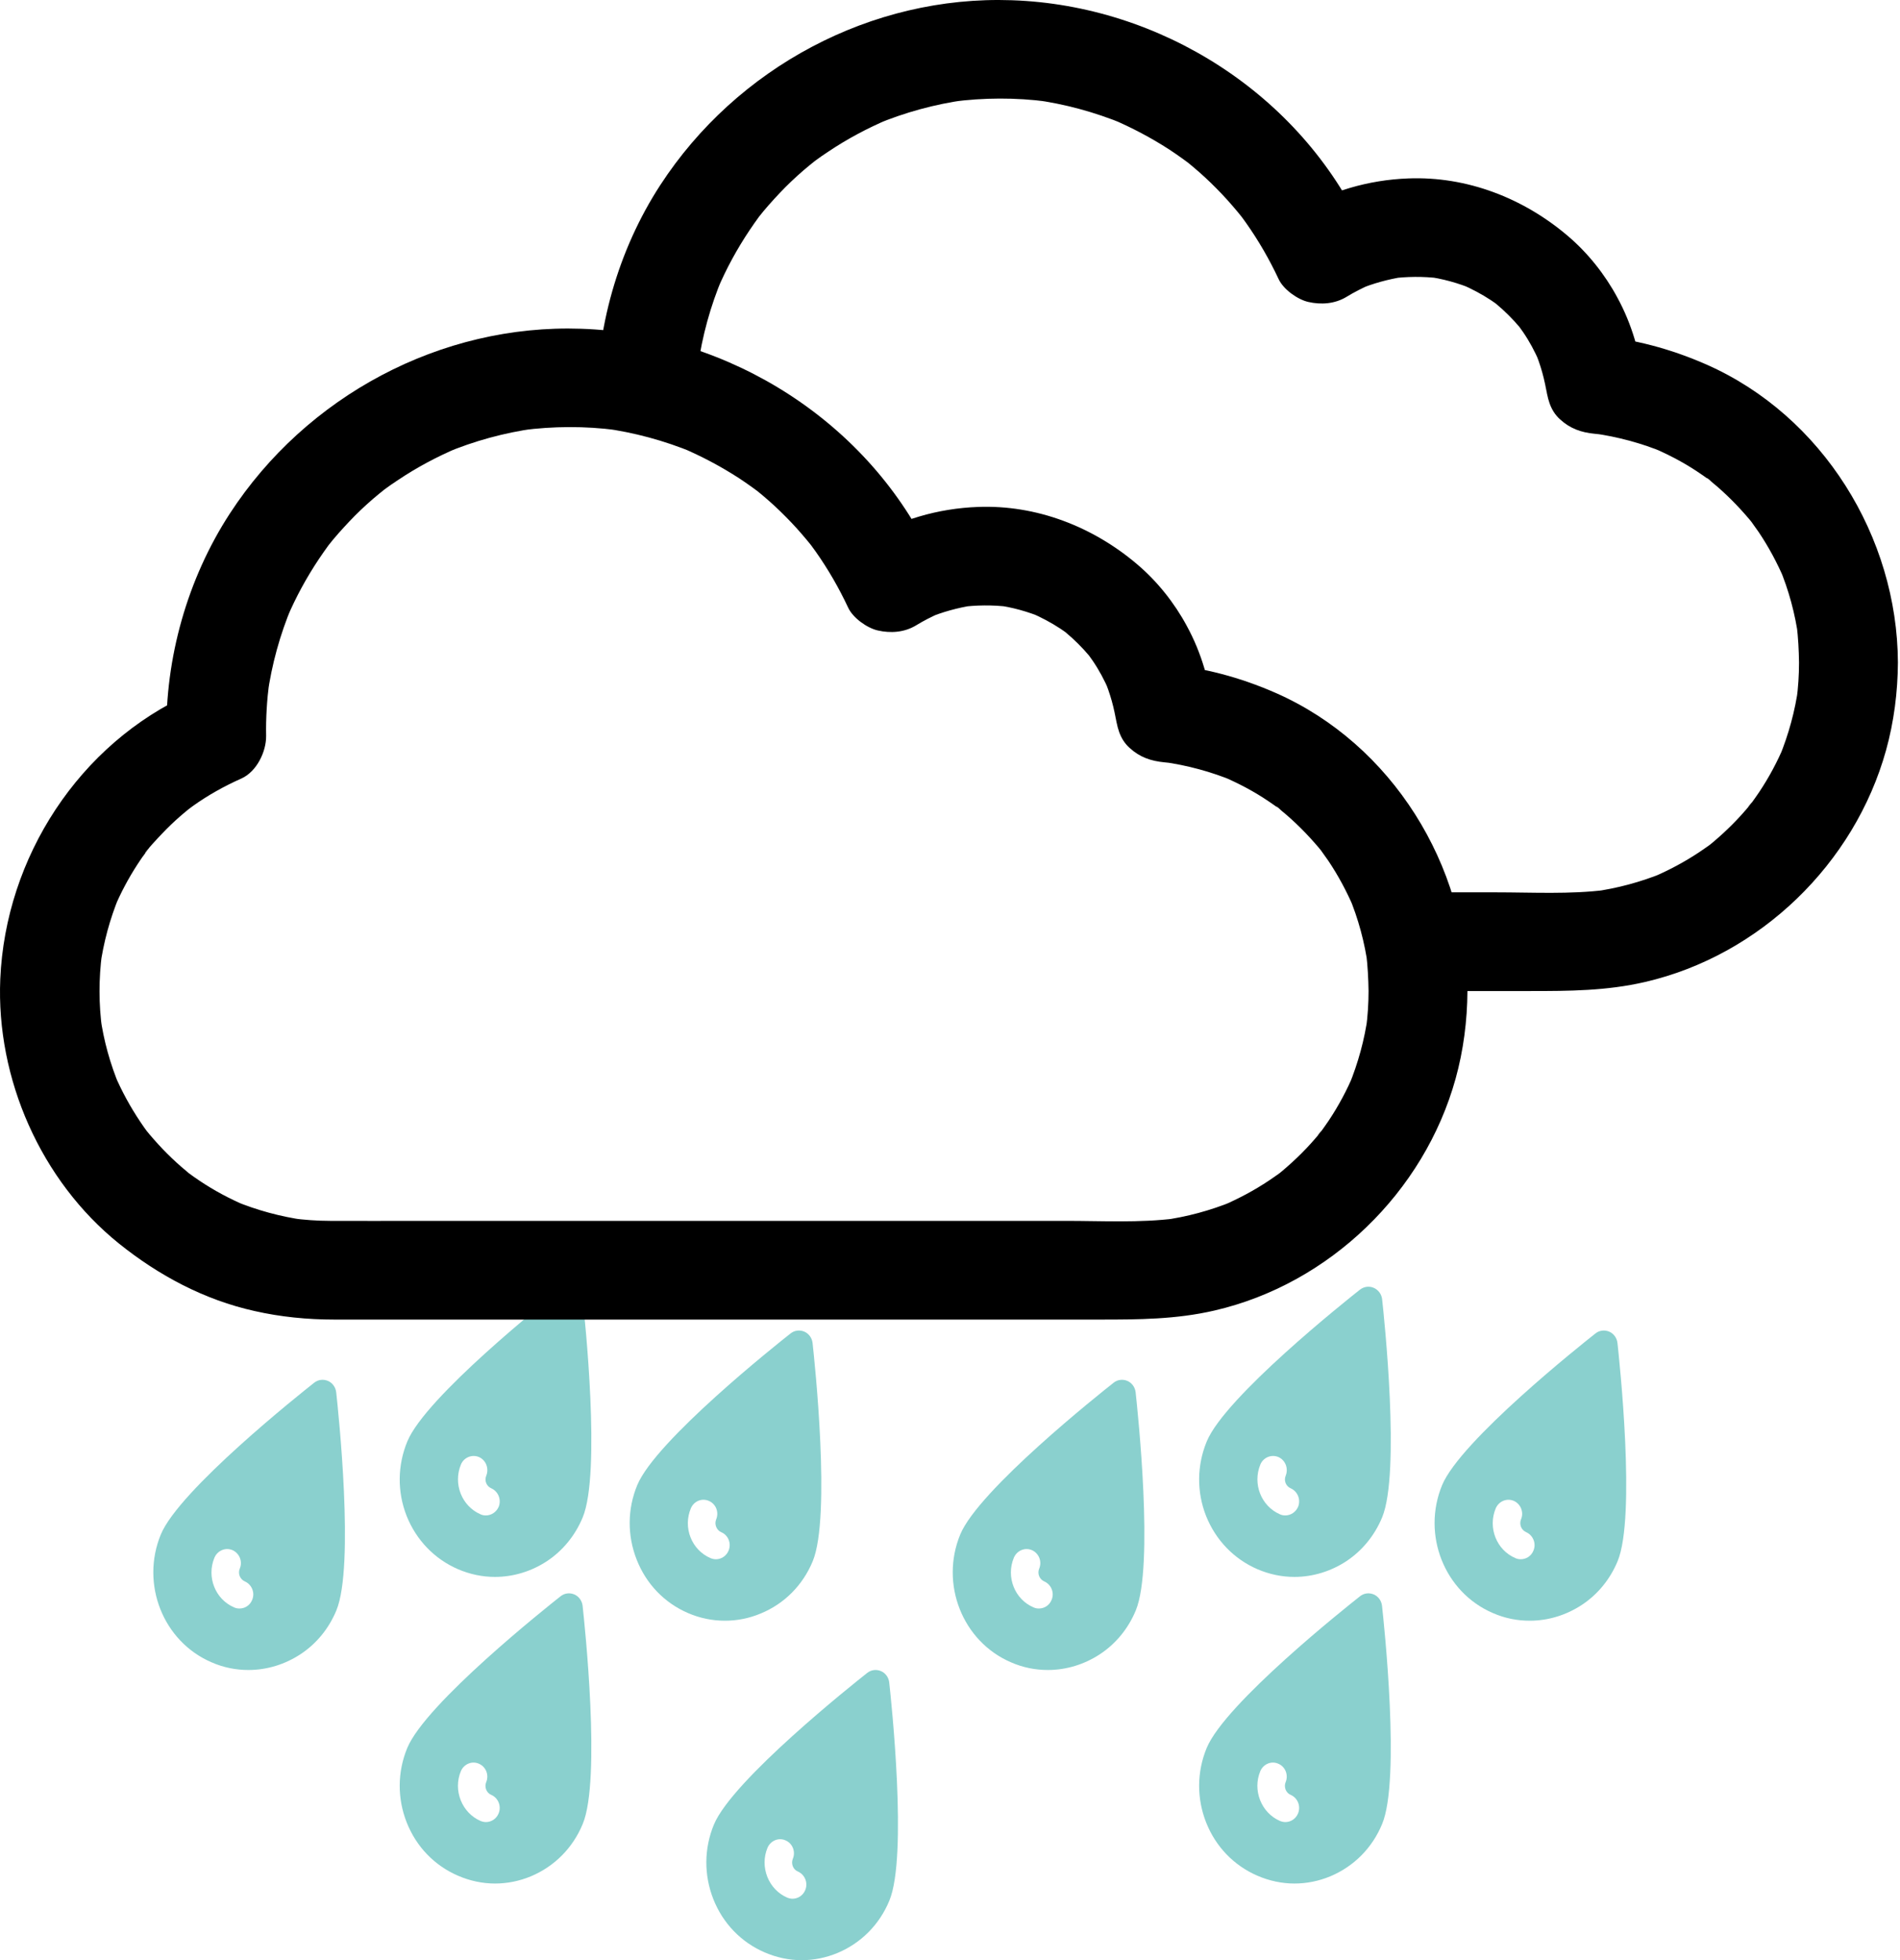 <?xml version="1.0" encoding="UTF-8"?>
<svg width="347px" height="358px" viewBox="0 0 347 358" version="1.1" xmlns="http://www.w3.org/2000/svg" xmlns:xlink="http://www.w3.org/1999/xlink">
    <!-- Generator: Sketch 55.2 (78181) - https://sketchapp.com -->
    <title>Group 3</title>
    <desc>Created with Sketch.</desc>
    <g id="Page-1" stroke="none" stroke-width="1" fill="none" fill-rule="evenodd">
        <g id="Weather-Icons" transform="translate(-65, -1019)" fill-rule="nonzero">
            <g id="Group-3" transform="translate(65, 1019)">
                <g id="Shower-Rain" transform="translate(28, 235)" fill="#8AD0CE">
                    <path d="M10.605,68.583 C12.819,69.562 15.109,70 17.374,70 C20.77,70 24.067,68.97 26.885,67.115 C29.703,65.261 32.018,62.531 33.427,59.131 C36.799,51.018 33.754,22.507 33.402,19.288 C33.301,18.361 32.723,17.562 31.892,17.202 C31.037,16.841 30.081,16.97 29.376,17.537 C26.86,19.52 4.742,37.111 1.37,45.249 C-2.354,54.289 1.773,64.772 10.605,68.583 Z M11.158,49.499 C11.712,48.185 13.171,47.567 14.455,48.108 C15.738,48.675 16.342,50.194 15.788,51.482 C15.411,52.409 15.839,53.439 16.719,53.826 C18.003,54.392 18.607,55.912 18.053,57.2 C17.65,58.204 16.719,58.771 15.738,58.771 C15.411,58.771 15.084,58.719 14.757,58.565 C11.309,57.097 9.699,53.002 11.158,49.499 Z" id="Shape"></path>
                    <path d="M244.605,59.583 C246.819,60.562 249.109,61 251.374,61 C254.77,61 258.067,59.97 260.885,58.115 C263.703,56.261 266.018,53.531 267.427,50.131 C270.799,42.018 267.754,13.507 267.402,10.288 C267.301,9.361 266.723,8.562 265.892,8.202 C265.037,7.841 264.081,7.97 263.376,8.537 C260.86,10.52 238.742,28.111 235.37,36.249 C231.646,45.289 235.773,55.772 244.605,59.583 Z M245.158,40.499 C245.712,39.185 247.171,38.567 248.455,39.108 C249.738,39.675 250.342,41.194 249.788,42.482 C249.411,43.409 249.839,44.439 250.719,44.826 C252.003,45.392 252.607,46.912 252.053,48.2 C251.65,49.204 250.719,49.771 249.738,49.771 C249.411,49.771 249.084,49.719 248.757,49.565 C245.309,48.097 243.699,44.002 245.158,40.499 Z" id="Shape-Copy-2"></path>
                    <path d="M46.28,97.853 C48.016,102.255 51.336,105.705 55.613,107.558 C57.801,108.511 60.115,109 62.404,109 C64.618,109 66.831,108.562 68.944,107.687 C73.246,105.885 76.617,102.513 78.428,98.111 C81.798,90.002 78.755,61.505 78.403,58.287 C78.302,57.36 77.723,56.562 76.893,56.202 C76.038,55.841 75.082,55.97 74.378,56.536 C71.862,58.519 49.751,76.101 46.381,84.236 C44.57,88.612 44.544,93.451 46.28,97.853 Z M56.166,88.483 C56.719,87.17 58.203,86.552 59.461,87.119 C60.744,87.659 61.348,89.178 60.794,90.491 C60.618,90.929 60.618,91.392 60.794,91.855 C60.97,92.293 61.297,92.628 61.725,92.808 C63.008,93.374 63.612,94.893 63.058,96.206 C62.656,97.184 61.725,97.776 60.744,97.776 C60.417,97.776 60.09,97.699 59.763,97.57 C58.103,96.85 56.82,95.485 56.141,93.786 C55.462,92.061 55.462,90.182 56.166,88.483 Z" id="Shape"></path>
                    <path d="M120.402,10.287 C120.302,9.36 119.723,8.562 118.893,8.202 C118.038,7.841 117.082,7.97 116.378,8.537 C113.862,10.519 91.751,28.101 88.381,36.236 C86.57,40.612 86.545,45.451 88.28,49.853 C90.016,54.281 93.336,57.731 97.612,59.584 C99.801,60.536 102.09,61 104.404,61 C106.618,61 108.831,60.562 110.919,59.687 C115.246,57.911 118.617,54.513 120.428,50.137 C123.798,42.002 120.755,13.505 120.402,10.287 Z M105.058,48.206 C104.656,49.184 103.725,49.776 102.744,49.776 C102.417,49.776 102.09,49.699 101.763,49.57 C100.103,48.849 98.795,47.511 98.116,45.786 C97.436,44.061 97.462,42.182 98.166,40.483 C98.719,39.17 100.178,38.552 101.461,39.119 C102.744,39.659 103.348,41.178 102.794,42.491 C102.618,42.929 102.618,43.418 102.794,43.855 C102.97,44.293 103.297,44.653 103.725,44.834 C105.008,45.374 105.612,46.893 105.058,48.206 Z" id="Shape"></path>
                    <path d="M55.627,51.583 C57.841,52.536 60.13,53 62.395,53 C65.791,53 69.087,51.97 71.904,50.115 C74.697,48.261 77.011,45.531 78.42,42.131 C81.792,33.993 78.773,5.508 78.42,2.288 C78.32,1.361 77.716,0.562 76.886,0.202 C76.055,-0.159 75.099,-0.03 74.37,0.537 C71.854,2.52 49.765,20.111 46.394,28.249 C44.583,32.628 44.532,37.47 46.268,41.874 C48.029,46.278 51.35,49.729 55.627,51.583 Z M56.181,32.473 C56.709,31.185 58.193,30.567 59.476,31.108 C60.759,31.675 61.338,33.194 60.81,34.508 C60.432,35.409 60.835,36.439 61.74,36.826 C62.998,37.392 63.602,38.886 63.074,40.2 C62.646,41.178 61.715,41.771 60.734,41.771 C60.407,41.771 60.08,41.719 59.753,41.565 C56.331,40.071 54.721,36.002 56.181,32.473 Z" id="Shape"></path>
                </g>
                <g id="Shower-Rain-Copy" transform="translate(129, 235)" fill="#8AD0CE">
                    <path d="M55.605,68.583 C57.819,69.562 60.109,70 62.374,70 C65.77,70 69.067,68.97 71.885,67.115 C74.703,65.261 77.018,62.531 78.427,59.131 C81.799,51.018 78.754,22.507 78.402,19.288 C78.301,18.361 77.723,17.562 76.892,17.202 C76.037,16.841 75.081,16.97 74.376,17.537 C71.86,19.52 49.742,37.111 46.37,45.249 C42.646,54.289 46.773,64.772 55.605,68.583 Z M56.158,49.499 C56.712,48.185 58.171,47.567 59.455,48.108 C60.738,48.675 61.342,50.194 60.788,51.482 C60.411,52.409 60.839,53.439 61.719,53.826 C63.003,54.392 63.607,55.912 63.053,57.2 C62.65,58.204 61.719,58.771 60.738,58.771 C60.411,58.771 60.084,58.719 59.757,58.565 C56.309,57.097 54.699,53.002 56.158,49.499 Z" id="Shape"></path>
                    <path d="M91.28,97.853 C93.016,102.255 96.336,105.705 100.613,107.558 C102.801,108.511 105.115,109 107.404,109 C109.618,109 111.831,108.562 113.944,107.687 C118.246,105.885 121.617,102.513 123.428,98.111 C126.798,90.002 123.755,61.505 123.403,58.287 C123.302,57.36 122.723,56.562 121.893,56.202 C121.038,55.841 120.082,55.97 119.378,56.536 C116.862,58.519 94.751,76.101 91.381,84.236 C89.57,88.612 89.544,93.451 91.28,97.853 Z M101.166,88.483 C101.719,87.17 103.203,86.552 104.461,87.119 C105.744,87.659 106.348,89.178 105.794,90.491 C105.618,90.929 105.618,91.392 105.794,91.855 C105.97,92.293 106.297,92.628 106.725,92.808 C108.008,93.374 108.612,94.893 108.058,96.206 C107.656,97.184 106.725,97.776 105.744,97.776 C105.417,97.776 105.09,97.699 104.763,97.57 C103.103,96.85 101.82,95.485 101.141,93.786 C100.462,92.061 100.462,90.182 101.166,88.483 Z" id="Shape"></path>
                    <path d="M1.28,111.853 C3.016,116.255 6.336,119.705 10.613,121.558 C12.801,122.511 15.115,123 17.404,123 C19.618,123 21.831,122.562 23.944,121.687 C28.246,119.885 31.617,116.513 33.428,112.111 C36.798,104.002 33.755,75.505 33.403,72.287 C33.302,71.36 32.723,70.562 31.893,70.202 C31.038,69.841 30.082,69.97 29.378,70.536 C26.862,72.519 4.751,90.101 1.381,98.236 C-0.43,102.612 -0.456,107.451 1.28,111.853 Z M11.166,102.483 C11.719,101.17 13.203,100.552 14.461,101.119 C15.744,101.659 16.348,103.178 15.794,104.491 C15.618,104.929 15.618,105.392 15.794,105.855 C15.97,106.293 16.297,106.628 16.725,106.808 C18.008,107.374 18.612,108.893 18.058,110.206 C17.656,111.184 16.725,111.776 15.744,111.776 C15.417,111.776 15.09,111.699 14.763,111.57 C13.103,110.85 11.82,109.485 11.141,107.786 C10.462,106.061 10.462,104.182 11.166,102.483 Z" id="Shape-Copy"></path>
                    <path d="M100.627,51.583 C102.841,52.536 105.13,53 107.395,53 C110.791,53 114.087,51.97 116.904,50.115 C119.697,48.261 122.011,45.531 123.42,42.131 C126.792,33.993 123.773,5.508 123.42,2.288 C123.32,1.361 122.716,0.562 121.886,0.202 C121.055,-0.159 120.099,-0.03 119.37,0.537 C116.854,2.52 94.765,20.111 91.394,28.249 C89.583,32.628 89.532,37.47 91.268,41.874 C93.029,46.278 96.35,49.729 100.627,51.583 Z M101.181,32.473 C101.709,31.185 103.193,30.567 104.476,31.108 C105.759,31.675 106.338,33.194 105.81,34.508 C105.432,35.409 105.835,36.439 106.74,36.826 C107.998,37.392 108.602,38.886 108.074,40.2 C107.646,41.178 106.715,41.771 105.734,41.771 C105.407,41.771 105.08,41.719 104.753,41.565 C101.331,40.071 99.721,36.002 101.181,32.473 Z" id="Shape"></path>
                </g>
                <path d="M249.94,181.011 C249.94,183.291 249.789,185.57 249.488,187.85 C249.609,187.04 249.699,186.26 249.82,185.45 C249.218,189.859 248.044,194.119 246.358,198.258 C246.659,197.538 246.96,196.818 247.261,196.098 C245.997,199.098 244.462,201.977 242.656,204.677 C242.234,205.307 241.783,205.936 241.331,206.566 C240.94,207.106 239.826,208.186 241.632,206.206 C241.362,206.476 241.151,206.806 240.91,207.106 C239.887,208.336 238.803,209.536 237.659,210.676 C236.576,211.755 235.432,212.805 234.258,213.795 C234.198,213.825 233.204,214.695 233.174,214.665 C233.174,214.665 235.161,213.165 233.716,214.245 C233.084,214.695 232.452,215.145 231.82,215.565 C229.051,217.424 226.101,218.984 223.001,220.304 C223.723,220.004 224.445,219.704 225.168,219.404 C221.044,221.084 216.74,222.253 212.315,222.853 C213.128,222.733 213.911,222.643 214.723,222.523 C208.131,223.363 201.238,222.973 194.617,222.973 C182.577,222.973 170.537,222.973 158.467,222.973 C143.688,222.973 128.909,222.973 114.13,222.973 C101.548,222.973 88.936,222.973 76.354,222.973 C70.997,222.973 65.639,223.003 60.281,222.973 C57.903,222.973 55.555,222.793 53.208,222.493 C54.02,222.613 54.803,222.703 55.616,222.823 C51.191,222.193 46.887,221.024 42.763,219.314 C43.485,219.614 44.208,219.914 44.93,220.214 C41.95,218.954 39.091,217.424 36.412,215.625 C35.69,215.145 35.027,214.665 34.335,214.155 C33.131,213.285 36.141,215.595 34.907,214.605 C34.606,214.365 34.305,214.125 34.004,213.855 C32.8,212.865 31.626,211.785 30.512,210.676 C29.399,209.566 28.345,208.396 27.322,207.196 C27.081,206.896 26.84,206.596 26.569,206.296 C25.546,205.067 27.954,208.186 27.021,206.866 C26.569,206.236 26.088,205.606 25.666,204.947 C23.83,202.217 22.235,199.308 20.941,196.278 C21.242,196.998 21.543,197.718 21.844,198.438 C20.128,194.329 18.924,190.039 18.322,185.63 C18.442,186.44 18.533,187.22 18.653,188.03 C18.021,183.411 18.021,178.761 18.623,174.142 C18.503,174.952 18.412,175.732 18.292,176.542 C18.894,172.133 20.068,167.843 21.753,163.734 C21.452,164.454 21.151,165.174 20.85,165.894 C22.024,163.104 23.439,160.435 25.094,157.885 C25.486,157.315 25.847,156.715 26.268,156.176 C26.539,155.786 26.81,155.426 27.081,155.066 C27.864,153.986 26.509,155.786 26.509,155.786 C26.389,155.666 29.248,152.606 29.549,152.306 C30.633,151.166 31.747,150.087 32.92,149.067 C33.553,148.497 34.215,147.987 34.877,147.447 C35.69,146.757 32.981,148.827 34.456,147.777 C34.726,147.567 34.997,147.387 35.268,147.177 C38.037,145.198 41.017,143.548 44.118,142.168 C46.887,140.908 48.633,137.279 48.602,134.4 C48.542,131.1 48.753,127.831 49.174,124.561 C49.054,125.371 48.964,126.151 48.843,126.961 C49.626,121.352 51.131,115.893 53.328,110.674 C53.027,111.394 52.726,112.114 52.425,112.834 C54.02,109.084 55.977,105.485 58.264,102.065 C58.836,101.196 59.468,100.326 60.07,99.486 C61.395,97.716 58.927,100.926 59.86,99.756 C60.191,99.336 60.522,98.946 60.853,98.526 C62.117,97.026 63.442,95.587 64.826,94.177 C66.211,92.797 67.656,91.477 69.191,90.218 C69.582,89.888 70.003,89.558 70.425,89.228 C71.599,88.298 68.378,90.758 70.154,89.438 C70.997,88.808 71.87,88.208 72.742,87.638 C76.144,85.359 79.756,83.439 83.548,81.819 C82.826,82.119 82.103,82.419 81.381,82.719 C86.618,80.529 92.097,79.03 97.725,78.25 C96.913,78.37 96.13,78.46 95.317,78.58 C101.066,77.83 106.846,77.8 112.595,78.55 C111.782,78.43 110.999,78.34 110.187,78.22 C115.815,78.97 121.293,80.469 126.561,82.629 C125.839,82.329 125.116,82.029 124.394,81.729 C128.066,83.289 131.588,85.149 134.929,87.308 C135.741,87.848 136.584,88.418 137.367,88.988 C137.698,89.228 138.059,89.498 138.39,89.738 C139.624,90.638 136.464,88.208 138.24,89.618 C139.715,90.818 141.159,92.077 142.514,93.397 C143.868,94.717 145.193,96.097 146.427,97.536 C147.089,98.286 147.691,99.036 148.323,99.816 C149.346,101.076 146.878,97.926 148.082,99.516 C148.383,99.906 148.654,100.296 148.955,100.716 C151.243,103.955 153.229,107.404 154.915,111.004 C155.788,112.863 158.346,114.693 160.303,115.143 C162.651,115.683 165.149,115.503 167.256,114.243 C168.671,113.373 170.145,112.624 171.65,111.964 C170.928,112.264 170.206,112.564 169.483,112.863 C172.132,111.754 174.901,111.004 177.731,110.554 C176.918,110.674 176.135,110.764 175.323,110.884 C178.302,110.494 181.282,110.464 184.232,110.824 C183.419,110.704 182.637,110.614 181.824,110.494 C184.834,110.884 187.724,111.694 190.523,112.863 C189.801,112.564 189.078,112.264 188.356,111.964 C190.192,112.774 191.968,113.703 193.653,114.813 C194.105,115.113 194.526,115.413 194.978,115.743 C196.212,116.613 193.021,114.153 194.707,115.563 C195.459,116.193 196.212,116.883 196.904,117.573 C197.596,118.263 198.289,119.012 198.921,119.762 C200.335,121.472 197.867,118.292 198.74,119.522 C199.011,119.912 199.282,120.272 199.553,120.662 C200.727,122.372 201.69,124.201 202.533,126.121 C202.232,125.401 201.931,124.681 201.63,123.961 C202.743,126.631 203.526,129.36 203.917,132.21 C203.797,131.4 203.707,130.62 203.586,129.81 C203.616,129.96 203.616,130.08 203.646,130.23 C203.978,132.6 204.399,134.879 206.295,136.589 C208.161,138.299 210.178,138.989 212.676,139.229 C213.369,139.289 214.061,139.379 214.753,139.469 C213.941,139.349 213.158,139.259 212.345,139.139 C216.83,139.769 221.195,140.938 225.379,142.678 C224.656,142.378 223.934,142.078 223.211,141.778 C226.161,143.038 229.021,144.538 231.669,146.337 C232.332,146.787 232.994,147.237 233.626,147.717 C233.837,147.867 234.047,148.047 234.258,148.197 C233.867,147.897 233.445,147.597 233.054,147.267 C233.355,147.357 233.746,147.807 233.987,148.017 C235.281,149.067 236.485,150.177 237.659,151.346 C238.773,152.456 239.857,153.656 240.88,154.856 C241.121,155.156 241.392,155.486 241.632,155.786 C242.234,156.535 240.127,153.746 241.181,155.216 C241.632,155.876 242.114,156.505 242.566,157.165 C244.402,159.895 245.937,162.774 247.231,165.774 C246.93,165.054 246.629,164.334 246.328,163.614 C248.074,167.783 249.248,172.133 249.85,176.602 C249.729,175.792 249.639,175.012 249.519,174.202 C249.789,176.512 249.91,178.761 249.94,181.011 C249.97,185.72 254.094,190.219 258.97,190.009 C263.846,189.799 268.03,186.05 268,181.011 C267.91,158.095 254.244,135.929 233.024,126.571 C226.402,123.662 219.84,121.952 212.616,121.232 C215.626,124.231 218.636,127.231 221.646,130.23 C220.894,124.561 219.509,119.372 216.74,114.303 C214.482,110.104 211.352,106.175 207.71,103.085 C199.613,96.187 189.289,92.167 178.573,92.587 C171.319,92.857 164.216,94.927 157.985,98.676 C162.109,99.756 166.232,100.836 170.326,101.916 C158.828,77.2 133.333,60.973 106.183,60.043 C80.478,59.143 55.917,72.371 41.98,93.787 C34.215,105.725 30.151,120.182 30.392,134.4 C31.897,131.82 33.372,129.21 34.877,126.631 C14.409,135.809 1.015,156.625 0.051,178.791 C-0.731,196.998 7.456,215.625 21.723,227.113 C29.007,232.961 37.315,237.401 46.495,239.44 C51.251,240.52 56.157,241 61.034,241 C66.301,241 71.599,241 76.866,241 C86.769,241 96.702,241 106.605,241 C118.584,241 130.564,241 142.544,241 C153.892,241 165.239,241 176.617,241 C184.684,241 192.78,241 200.847,241 C207.921,241 214.813,240.97 221.797,239.35 C242.836,234.491 260.084,217.724 265.833,197.028 C267.277,191.839 267.97,186.38 268,181.011 C268.03,176.302 263.816,171.803 258.97,172.013 C254.064,172.223 249.97,175.972 249.94,181.011 Z" id="Cloud-Copy-3" fill="#000000"></path>
                <path d="M113.618,70 C113.558,66.701 127.371,67.831 127.792,64.561 C127.672,65.371 127.582,66.151 127.461,66.961 C128.244,61.352 129.749,55.893 131.946,50.674 C131.645,51.394 131.344,52.114 131.043,52.834 C132.638,49.084 134.595,45.485 136.883,42.065 C137.454,41.196 138.087,40.326 138.689,39.486 C140.013,37.716 137.545,40.926 138.478,39.756 C138.809,39.336 139.14,38.946 139.471,38.526 C140.735,37.026 142.06,35.587 143.444,34.177 C144.829,32.797 146.274,31.477 147.809,30.218 C148.2,29.888 148.621,29.558 149.043,29.228 C150.217,28.298 146.996,30.758 148.772,29.438 C149.615,28.808 150.488,28.208 151.361,27.638 C154.762,25.359 158.374,23.439 162.166,21.819 C161.444,22.119 160.722,22.419 159.999,22.719 C165.237,20.529 170.715,19.03 176.343,18.25 C175.531,18.37 174.748,18.46 173.935,18.58 C179.684,17.83 185.464,17.8 191.213,18.55 C190.4,18.43 189.617,18.34 188.805,18.22 C194.433,18.97 199.912,20.469 205.179,22.629 C204.457,22.329 203.734,22.029 203.012,21.729 C206.684,23.289 210.206,25.149 213.547,27.308 C214.359,27.848 215.202,28.418 215.985,28.988 C216.316,29.228 216.677,29.498 217.008,29.738 C218.242,30.638 215.082,28.208 216.858,29.618 C218.333,30.818 219.777,32.077 221.132,33.397 C222.486,34.717 223.811,36.097 225.045,37.536 C225.707,38.286 226.309,39.036 226.941,39.816 C227.965,41.076 225.496,37.926 226.7,39.516 C227.001,39.906 227.272,40.296 227.573,40.716 C229.861,43.955 231.847,47.404 233.533,51.004 C234.406,52.863 236.964,54.693 238.921,55.143 C241.269,55.683 243.767,55.503 245.874,54.243 C247.289,53.373 248.763,52.624 250.268,51.964 C249.546,52.264 248.824,52.564 248.101,52.863 C250.75,51.754 253.519,51.004 256.349,50.554 C255.536,50.674 254.753,50.764 253.941,50.884 C256.921,50.494 259.9,50.464 262.85,50.824 C262.037,50.704 261.255,50.614 260.442,50.494 C263.452,50.884 266.342,51.694 269.141,52.863 C268.419,52.564 267.696,52.264 266.974,51.964 C268.81,52.774 270.586,53.703 272.271,54.813 C272.723,55.113 273.144,55.413 273.596,55.743 C274.83,56.613 271.639,54.153 273.325,55.563 C274.077,56.193 274.83,56.883 275.522,57.573 C276.214,58.263 276.907,59.012 277.539,59.762 C278.954,61.472 276.485,58.292 277.358,59.522 C277.629,59.912 277.9,60.272 278.171,60.662 C279.345,62.372 280.308,64.201 281.151,66.121 C280.85,65.401 280.549,64.681 280.248,63.961 C281.362,66.631 282.144,69.36 282.535,72.21 C282.415,71.4 282.325,70.62 282.204,69.81 C282.234,69.96 282.234,70.08 282.265,70.23 C282.596,72.6 283.017,74.879 284.913,76.589 C286.78,78.299 288.796,78.989 291.294,79.229 C291.987,79.289 292.679,79.379 293.371,79.469 C292.559,79.349 291.776,79.259 290.963,79.139 C295.448,79.769 299.813,80.938 303.997,82.678 C303.274,82.378 302.552,82.078 301.829,81.778 C304.779,83.038 307.639,84.538 310.287,86.337 C310.95,86.787 311.612,87.237 312.244,87.717 C312.455,87.867 312.665,88.047 312.876,88.197 C312.485,87.897 312.063,87.597 311.672,87.267 C311.973,87.357 312.364,87.807 312.605,88.017 C313.899,89.067 315.103,90.177 316.277,91.346 C317.391,92.456 318.475,93.656 319.498,94.856 C319.739,95.156 320.01,95.486 320.25,95.786 C320.852,96.535 318.745,93.746 319.799,95.216 C320.25,95.876 320.732,96.505 321.184,97.165 C323.02,99.895 324.555,102.774 325.849,105.774 C325.548,105.054 325.247,104.334 324.946,103.614 C326.692,107.783 327.866,112.133 328.468,116.602 C328.347,115.792 328.257,115.012 328.137,114.202 C328.408,116.512 328.528,118.761 328.558,121.011 C328.588,125.72 332.712,130.219 337.588,130.009 C342.464,129.799 346.648,126.05 346.618,121.011 C346.528,98.095 332.862,75.929 311.642,66.571 C305.02,63.662 298.458,61.952 291.234,61.232 C294.244,64.231 297.254,67.231 300.264,70.23 C299.512,64.561 298.127,59.372 295.358,54.303 C293.1,50.104 289.97,46.175 286.328,43.085 C278.231,36.187 267.907,32.167 257.191,32.587 C249.937,32.857 242.834,34.927 236.603,38.676 C240.727,39.756 244.85,40.836 248.944,41.916 C237.446,17.2 211.951,0.973 184.801,0.043 C159.096,-0.857 134.535,12.371 120.599,33.787 C112.833,45.725 108.769,60.182 109.01,74.4 C110.515,71.82 111.99,69.21 113.495,66.631 C104.539,70.647 134.449,82.922 170.618,101 C178.673,105.026 190.78,103.707 198.618,109 C199.873,109.847 204.387,111.107 205.618,112 C224.373,125.599 243.332,138.58 253.618,153 C262.794,165.864 264.279,181 264.967,181 C269.802,181 274.639,181 279.465,181 C286.539,181 293.432,180.97 300.415,179.35 C321.454,174.491 338.702,157.724 344.451,137.028 C345.896,131.839 346.588,126.38 346.618,121.011 C346.648,116.302 342.434,111.803 337.588,112.013 C332.682,112.223 328.588,115.972 328.558,121.011 C328.558,123.291 328.408,125.57 328.107,127.85 C328.227,127.04 328.317,126.26 328.438,125.45 C327.836,129.859 326.662,134.119 324.976,138.258 C325.277,137.538 325.578,136.818 325.879,136.098 C324.615,139.098 323.08,141.977 321.274,144.677 C320.852,145.307 320.401,145.936 319.949,146.566 C319.558,147.106 318.444,148.186 320.25,146.206 C319.98,146.476 319.769,146.806 319.528,147.106 C318.505,148.336 317.421,149.536 316.277,150.676 C315.194,151.755 314.05,152.805 312.876,153.795 C312.816,153.825 311.823,154.695 311.792,154.665 C311.792,154.665 313.779,153.165 312.334,154.245 C311.702,154.695 311.07,155.145 310.438,155.565 C307.669,157.424 304.719,158.984 301.619,160.304 C302.341,160.004 303.064,159.704 303.786,159.404 C299.662,161.084 295.358,162.253 290.933,162.853 C291.746,162.733 292.529,162.643 293.341,162.523 C286.749,163.363 279.857,162.973 273.235,162.973 C269.791,162.973 266.346,162.973 262.902,162.973 C255.225,162.973 203,112 199,112" id="Path" fill="#000000"></path>
            </g>
        </g>
    </g>
</svg>